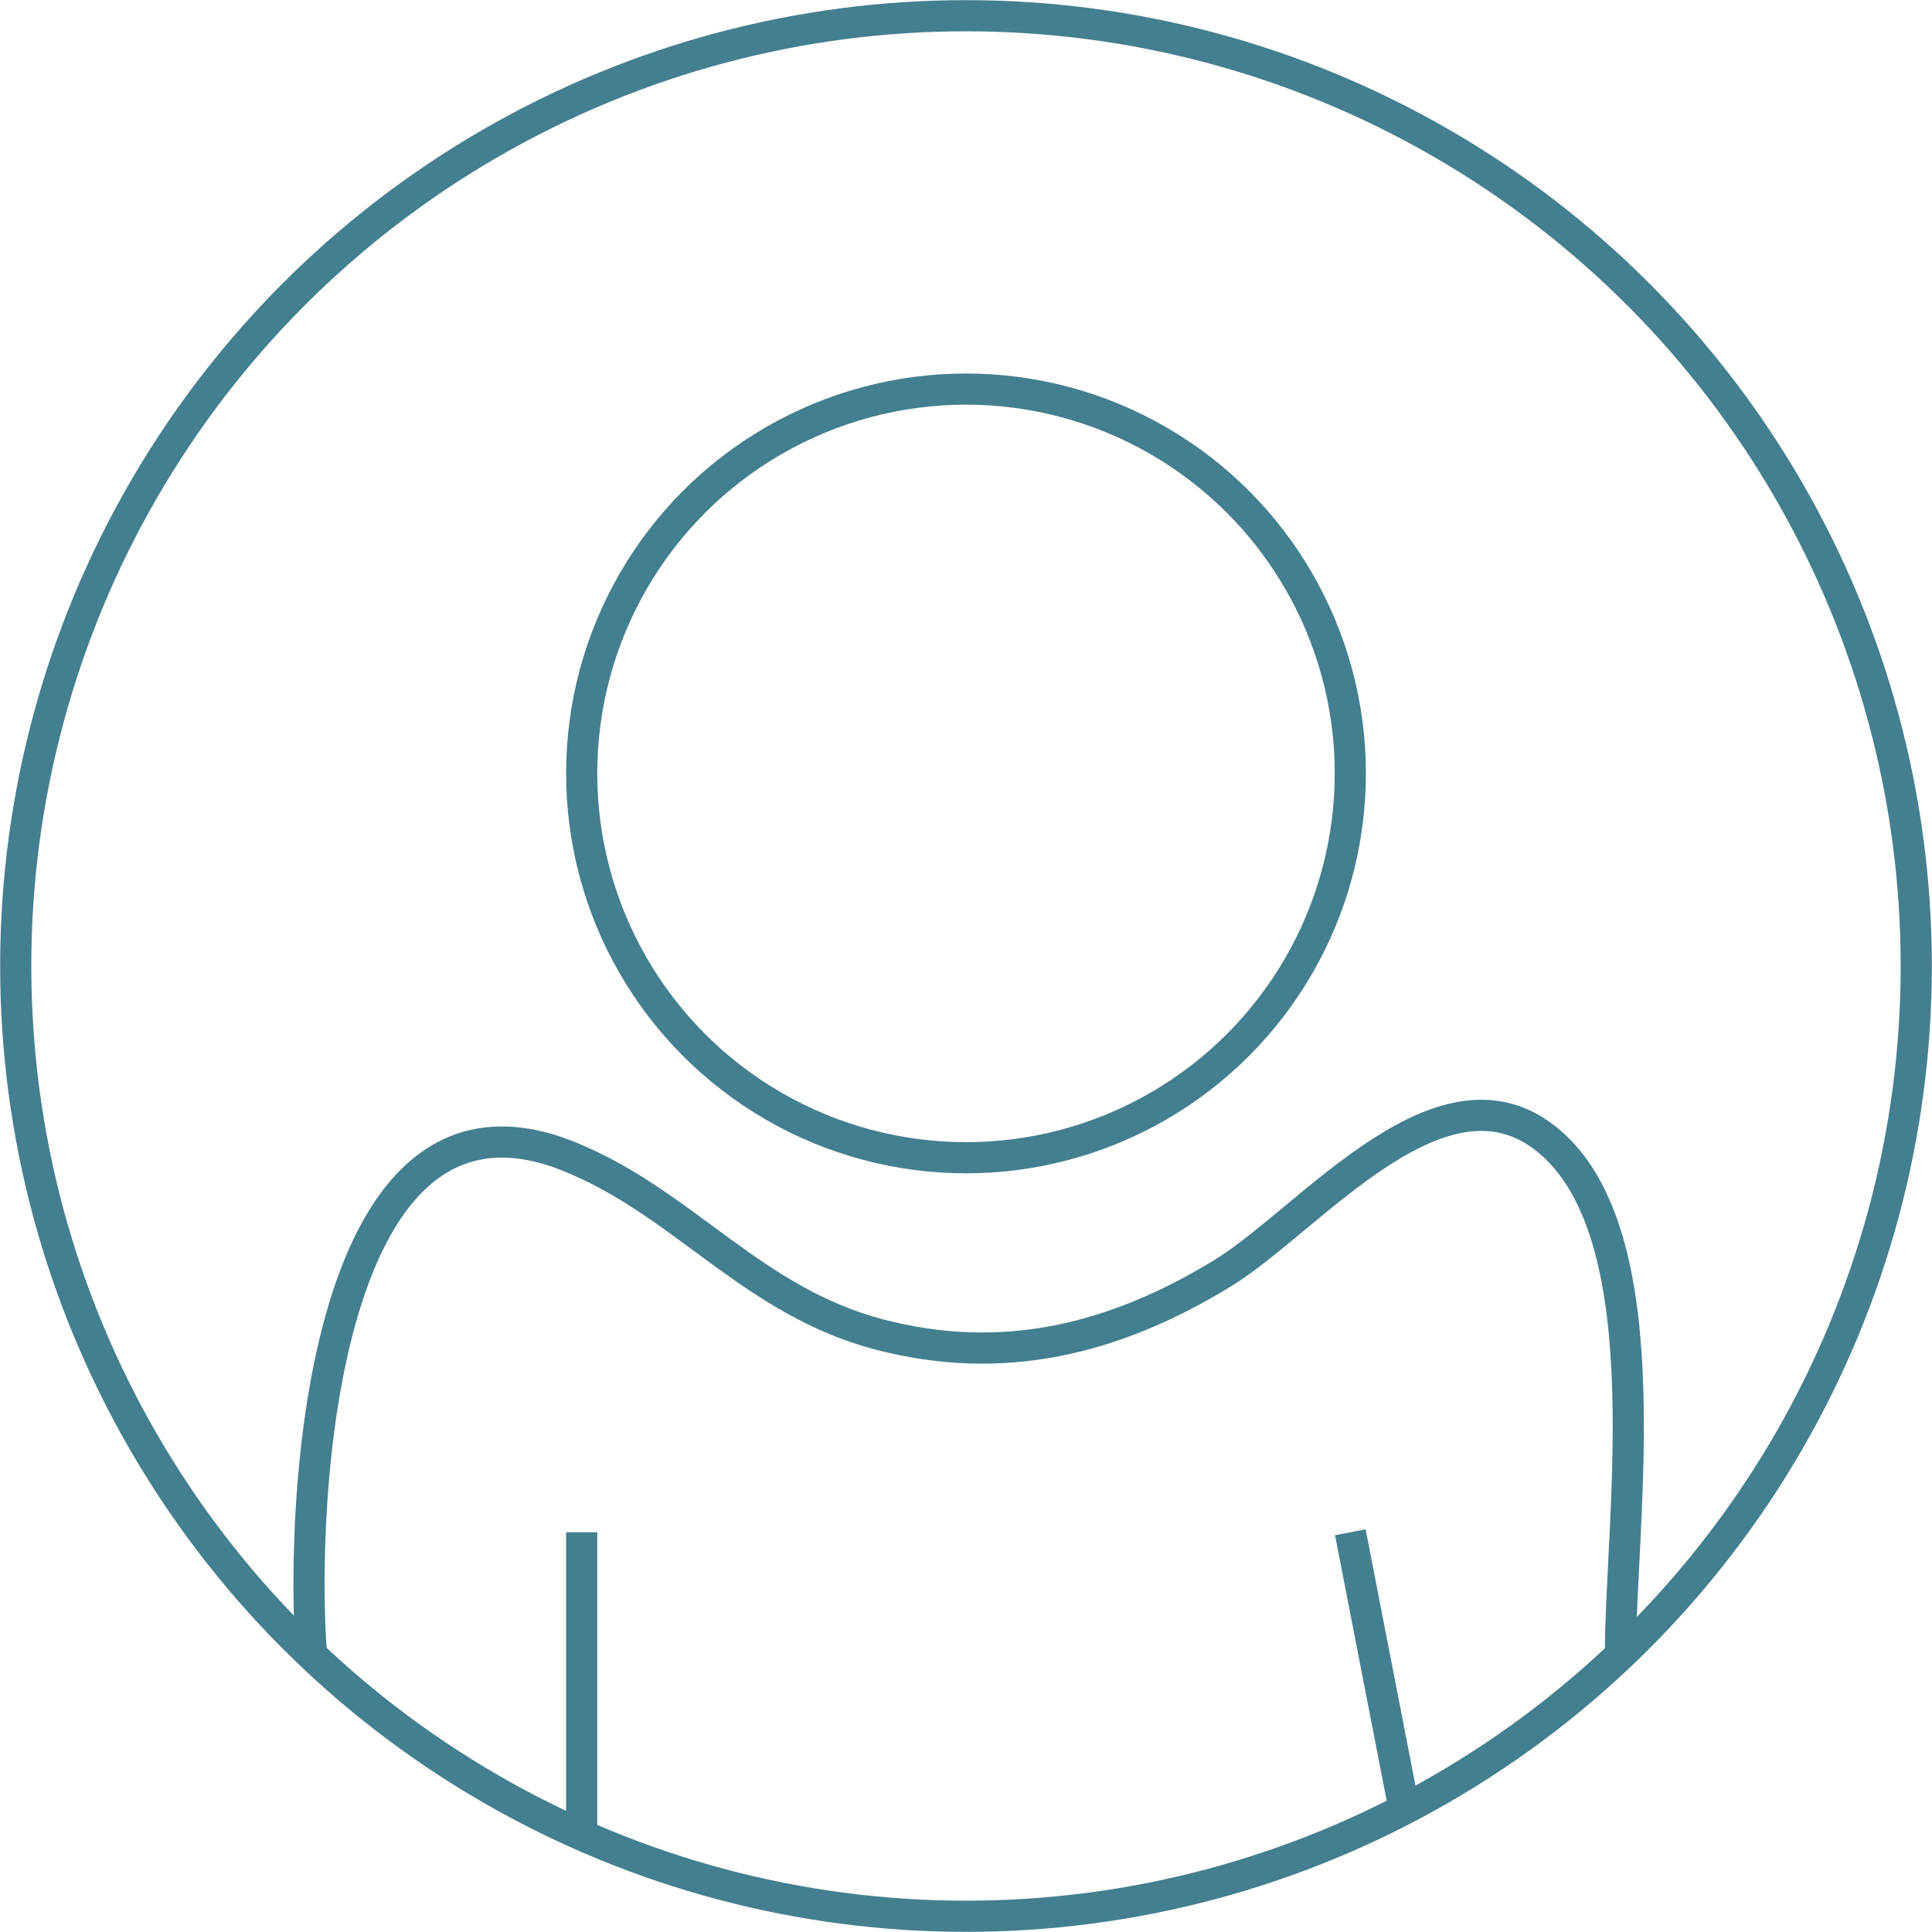 <svg xmlns="http://www.w3.org/2000/svg" viewBox="0 0 68.82 68.82"><defs><style>.cls-1{fill:none;stroke:#437f8f;stroke-miterlimit:10;stroke-width:1.11px;}</style></defs><title>personIconChange</title><g id="圖層_2" data-name="圖層 2"><g id="圖層_1-2" data-name="圖層 1"><circle class="cls-1" cx="34.41" cy="34.41" r="33.85"/><circle class="cls-1" cx="34.41" cy="27.55" r="13.69"/><path class="cls-1" d="M11.1,59c-.43-5.31.3-21.8,9.51-17.66C24.44,43,26.9,46.37,31.3,47.53s8.38.19,12.24-2.17c3.13-1.9,8-8.12,11.83-4.54S57.72,54.2,57.72,59"/><line class="cls-1" x1="20.72" y1="54.58" x2="20.72" y2="65.37"/><line class="cls-1" x1="48.1" y1="54.58" x2="50.02" y2="64.45"/></g></g></svg>